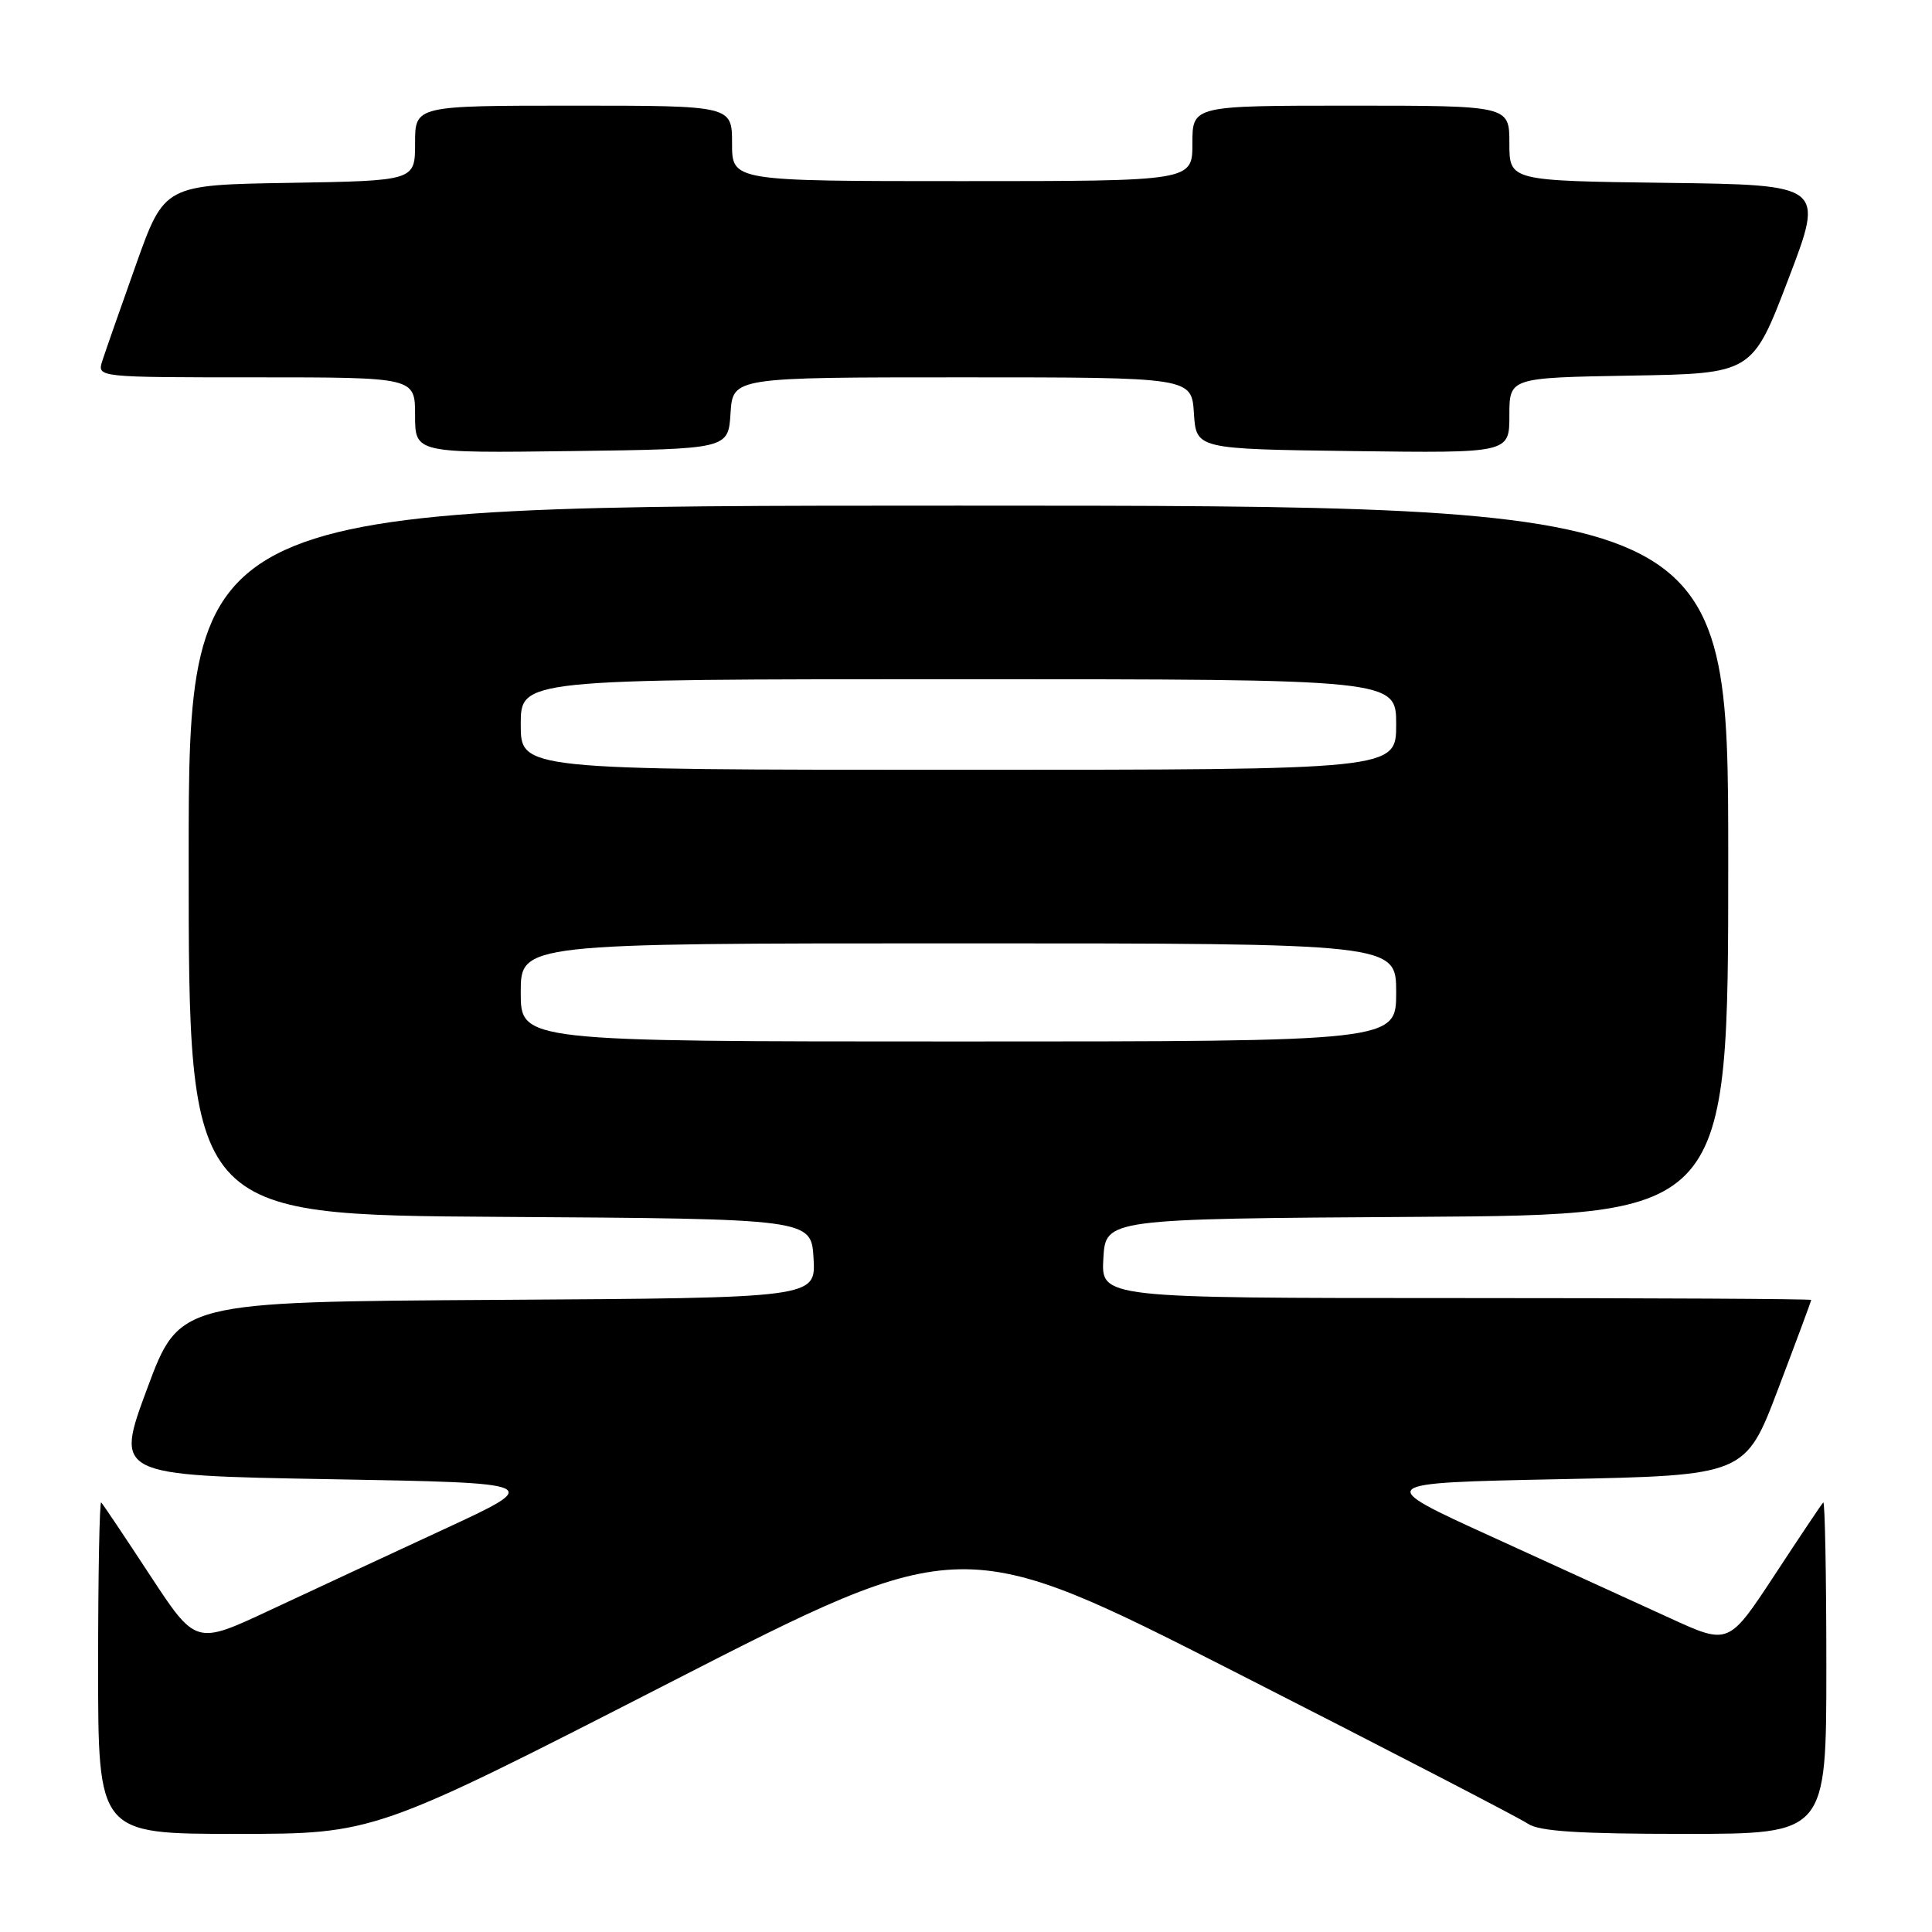 <?xml version="1.0" encoding="UTF-8" standalone="no"?>
<!DOCTYPE svg PUBLIC "-//W3C//DTD SVG 1.1//EN" "http://www.w3.org/Graphics/SVG/1.1/DTD/svg11.dtd" >
<svg xmlns="http://www.w3.org/2000/svg" xmlns:xlink="http://www.w3.org/1999/xlink" version="1.1" viewBox="0 0 256 256">
 <g >
 <path fill="currentColor"
d=" M 88.54 223.06 C 127.47 203.12 127.47 203.12 163.98 221.72 C 184.07 231.95 201.39 240.92 202.47 241.66 C 203.95 242.66 209.17 243.00 223.22 243.00 C 242.00 243.00 242.00 243.00 242.00 220.83 C 242.00 208.64 241.81 198.85 241.59 199.08 C 241.36 199.31 238.45 203.66 235.12 208.74 C 229.05 217.97 229.05 217.97 221.28 214.41 C 217.00 212.45 206.42 207.62 197.77 203.67 C 182.04 196.50 182.04 196.50 206.66 196.00 C 231.27 195.50 231.27 195.50 235.63 184.00 C 238.03 177.68 239.99 172.39 240.00 172.25 C 240.00 172.11 218.83 172.00 192.95 172.00 C 145.90 172.00 145.90 172.00 146.20 166.75 C 146.50 161.50 146.50 161.50 187.75 161.24 C 229.00 160.98 229.00 160.98 229.00 113.99 C 229.00 67.00 229.00 67.00 127.00 67.00 C 25.00 67.00 25.00 67.00 25.00 113.99 C 25.00 160.98 25.00 160.98 66.25 161.24 C 107.50 161.50 107.50 161.50 107.80 166.74 C 108.10 171.98 108.10 171.98 65.94 172.24 C 23.77 172.50 23.77 172.50 19.50 184.00 C 15.23 195.50 15.23 195.50 43.65 196.00 C 72.08 196.50 72.08 196.50 58.79 202.65 C 51.48 206.04 41.10 210.86 35.72 213.38 C 25.94 217.96 25.94 217.96 19.88 208.73 C 16.55 203.65 13.64 199.31 13.41 199.08 C 13.19 198.85 13.00 208.64 13.00 220.83 C 13.00 243.00 13.00 243.00 31.30 243.00 C 49.60 243.00 49.60 243.00 88.54 223.06 Z  M 96.80 54.75 C 97.11 50.00 97.11 50.00 127.50 50.00 C 157.89 50.00 157.89 50.00 158.20 54.75 C 158.50 59.50 158.50 59.50 179.25 59.77 C 200.00 60.04 200.00 60.04 200.00 55.05 C 200.00 50.05 200.00 50.05 216.09 49.77 C 232.19 49.50 232.19 49.50 236.96 37.00 C 241.74 24.50 241.74 24.50 220.87 24.23 C 200.00 23.96 200.00 23.96 200.00 18.98 C 200.00 14.00 200.00 14.00 179.00 14.00 C 158.00 14.00 158.00 14.00 158.00 19.00 C 158.00 24.00 158.00 24.00 127.50 24.00 C 97.00 24.00 97.00 24.00 97.00 19.00 C 97.00 14.00 97.00 14.00 76.00 14.00 C 55.00 14.00 55.00 14.00 55.00 18.98 C 55.00 23.95 55.00 23.95 38.39 24.23 C 21.78 24.50 21.78 24.50 18.01 35.09 C 15.94 40.91 13.93 46.65 13.55 47.84 C 12.87 50.00 12.87 50.00 33.93 50.00 C 55.00 50.00 55.00 50.00 55.00 55.02 C 55.00 60.04 55.00 60.04 75.75 59.77 C 96.50 59.50 96.50 59.50 96.80 54.75 Z  M 69.00 131.50 C 69.00 125.00 69.00 125.00 127.00 125.00 C 185.00 125.00 185.00 125.00 185.00 131.50 C 185.00 138.00 185.00 138.00 127.00 138.00 C 69.00 138.00 69.00 138.00 69.00 131.50 Z  M 69.00 96.00 C 69.00 90.00 69.00 90.00 127.00 90.00 C 185.00 90.00 185.00 90.00 185.00 96.00 C 185.00 102.00 185.00 102.00 127.00 102.00 C 69.00 102.00 69.00 102.00 69.00 96.00 Z "/>
</g>
</svg>